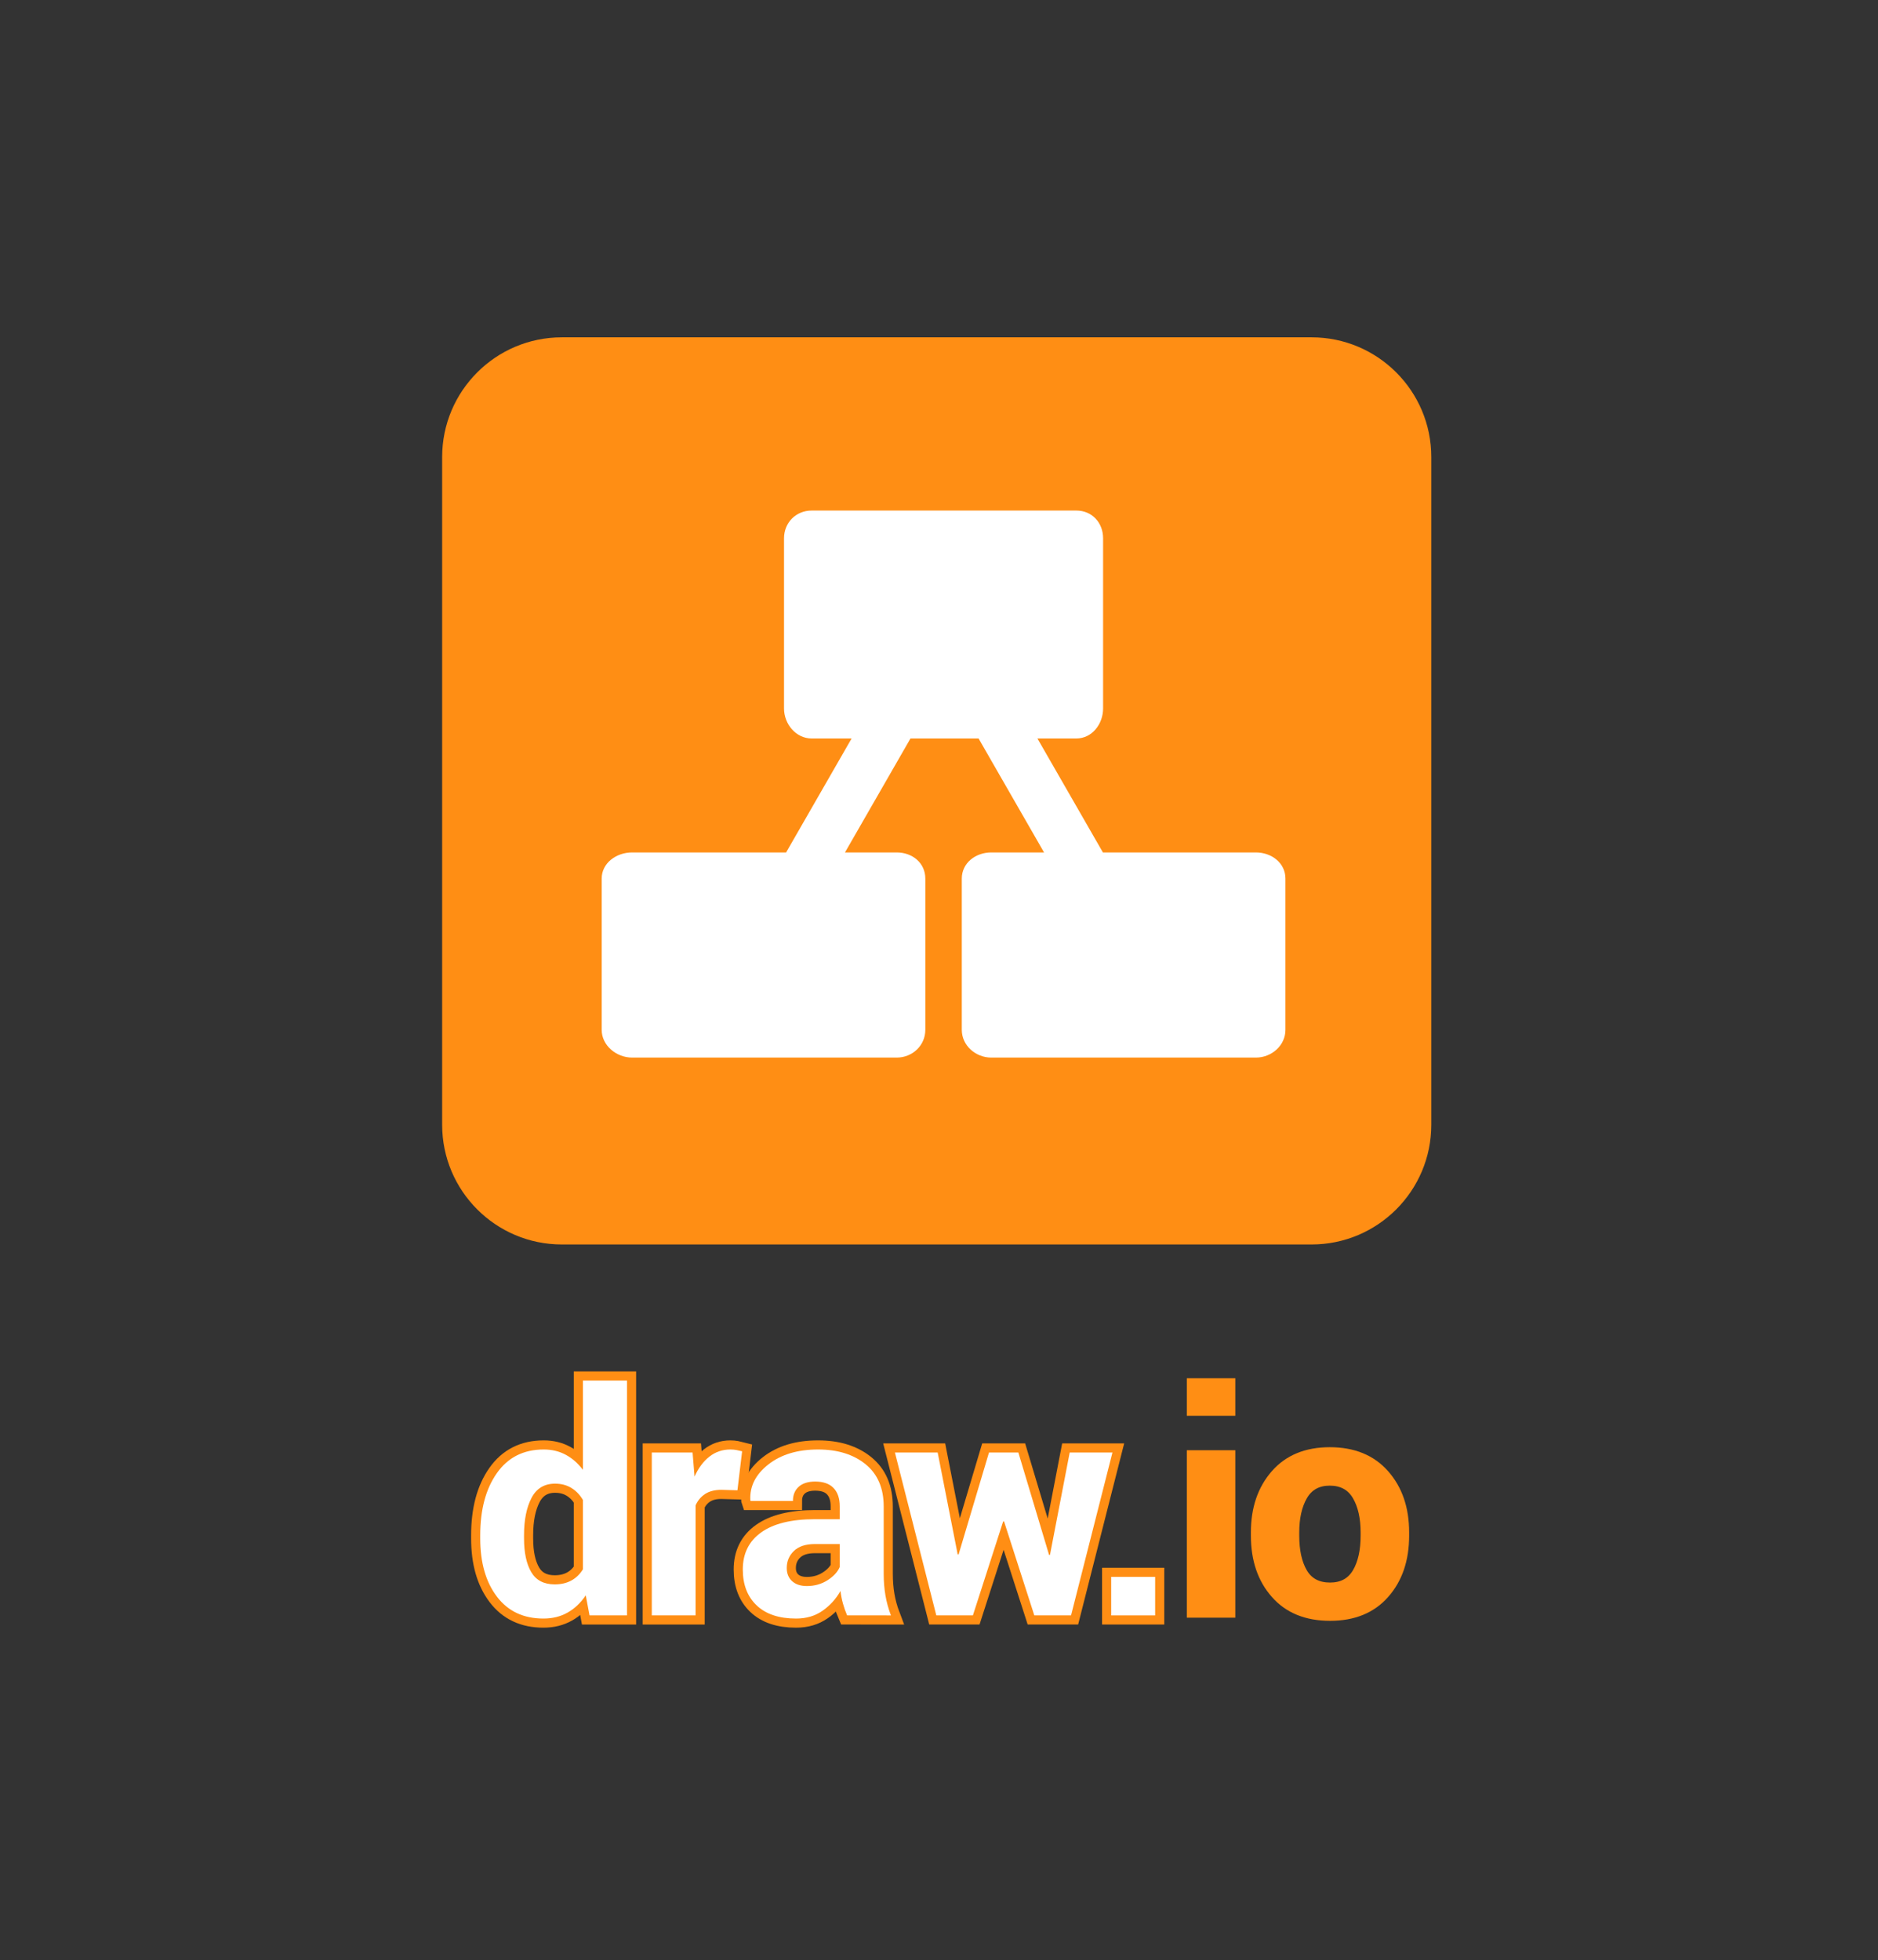 <?xml version="1.0" encoding="utf-8"?>
<!-- Generator: Adobe Illustrator 16.0.0, SVG Export Plug-In . SVG Version: 6.00 Build 0)  -->
<!DOCTYPE svg PUBLIC "-//W3C//DTD SVG 1.1//EN" "http://www.w3.org/Graphics/SVG/1.1/DTD/svg11.dtd">
<svg version="1.1" id="Layer_1" xmlns="http://www.w3.org/2000/svg" xmlns:xlink="http://www.w3.org/1999/xlink" x="0px" y="0px"
	 width="412px" height="430px" viewBox="0 0 412 430" enable-background="new 0 0 412 430" xml:space="preserve">
<rect x="0" y="0" width="412" height="430" fill="#333333" stroke="none"/>
<path fill="#FF8E14" d="M314,246.733C314,261.24,302.239,273,287.732,273H123.268C108.761,273,97,261.24,97,246.733V100.267
	C97,85.76,108.761,74,123.268,74h164.465C302.239,74,314,85.76,314,100.267V246.733z"/>
<path fill="#FFFFFF" d="M275.522,187h-33.563l-14.365-25h8.531c3.437,0,5.875-3.152,5.875-6.588v-37.325
	c0-3.436-2.438-6.087-5.875-6.087h-58.06c-3.438,0-6.065,2.651-6.065,6.087v37.325c0,3.436,2.628,6.588,6.065,6.588h8.762
	l-14.368,25h-33.792c-3.437,0-6.667,2.302-6.667,5.737v33.175c0,3.438,3.23,6.088,6.667,6.088h58.06
	c3.438,0,6.273-2.649,6.273-6.088v-33.175c0-3.436-2.836-5.737-6.273-5.737h-11.354l14.367-25h14.942l14.365,25h-11.586
	c-3.433,0-6.461,2.302-6.461,5.737v33.175c0,3.438,3.028,6.088,6.461,6.088h58.062c3.437,0,6.478-2.649,6.478-6.088v-33.175
	C282,189.302,278.959,187,275.522,187z"/>
<path fill="#FFFFFF" stroke="#FF8E14" stroke-width="4" stroke-miterlimit="10" d="M105.355,336.799
	c0-5.637,1.216-10.184,3.649-13.64c2.433-3.457,5.862-5.186,10.287-5.186c1.783,0,3.391,0.386,4.822,1.156
	c1.431,0.771,2.686,1.871,3.765,3.303v-19.585h9.677v51.521h-8.224l-0.826-4.393c-1.122,1.651-2.455,2.912-3.996,3.781
	c-1.541,0.87-3.302,1.305-5.283,1.305c-4.382,0-7.789-1.606-10.222-4.821c-2.434-3.215-3.649-7.464-3.649-12.748V336.799z
	 M114.965,337.492c0,3.126,0.528,5.587,1.585,7.381c1.057,1.795,2.774,2.691,5.152,2.691c1.387,0,2.598-0.28,3.633-0.842
	c1.034-0.562,1.883-1.382,2.543-2.46v-15.226c-0.66-1.122-1.503-1.998-2.526-2.625c-1.024-0.628-2.219-0.941-3.583-0.941
	c-2.356,0-4.079,1.046-5.169,3.138s-1.635,4.821-1.635,8.19V337.492z"/>
<path fill="#FFFFFF" stroke="#FF8E14" stroke-width="4" stroke-miterlimit="10" d="M161.781,326.924l-3.533-0.1
	c-1.432,0-2.609,0.298-3.534,0.893c-0.925,0.594-1.63,1.431-2.113,2.51v24.142h-9.61v-35.733h8.949l0.43,5.283
	c0.837-1.871,1.921-3.329,3.253-4.375s2.868-1.569,4.607-1.569c0.483,0,0.93,0.039,1.337,0.116s0.82,0.17,1.239,0.28
	L161.781,326.924z"/>
<path fill="#FFFFFF" stroke="#FF8E14" stroke-width="4" stroke-miterlimit="10" d="M185.842,354.368
	c-0.353-0.814-0.655-1.673-0.908-2.576c-0.254-0.902-0.436-1.827-0.545-2.774c-0.991,1.74-2.301,3.183-3.931,4.327
	c-1.629,1.145-3.566,1.717-5.813,1.717c-3.743,0-6.627-0.963-8.652-2.89c-2.026-1.926-3.038-4.552-3.038-7.877
	c0-3.5,1.348-6.214,4.045-8.141c2.697-1.926,6.633-2.89,11.807-2.89h5.417v-2.84c0-1.718-0.452-3.05-1.354-3.996
	c-0.903-0.946-2.246-1.421-4.029-1.421c-1.563,0-2.769,0.38-3.616,1.14s-1.271,1.8-1.271,3.121h-9.28l-0.065-0.198
	c-0.154-3.016,1.16-5.619,3.946-7.811c2.785-2.19,6.424-3.286,10.915-3.286c4.293,0,7.766,1.079,10.42,3.236
	c2.652,2.158,3.979,5.251,3.979,9.28v14.763c0,1.674,0.126,3.248,0.38,4.723c0.252,1.476,0.654,2.939,1.205,4.393H185.842z
	 M177.024,347.928c1.673,0,3.171-0.418,4.492-1.255c1.32-0.836,2.223-1.805,2.708-2.906v-5.053h-5.417
	c-2.047,0-3.594,0.507-4.64,1.52s-1.568,2.257-1.568,3.731c0,1.211,0.391,2.175,1.172,2.89
	C174.552,347.57,175.637,347.928,177.024,347.928z"/>
<path fill="#FFFFFF" stroke="#FF8E14" stroke-width="4" stroke-miterlimit="10" d="M230.148,341.092h0.199l4.326-22.457h9.379
	l-9.082,35.733h-8.059l-6.639-20.608h-0.197l-6.639,20.608h-8.025l-9.082-35.733h9.379l4.392,22.358h0.199l6.67-22.358h6.441
	L230.148,341.092z"/>
<path fill="#FFFFFF" stroke="#FF8E14" stroke-width="4" stroke-miterlimit="10" d="M253.418,354.368h-9.645v-8.454h9.645V354.368z"
	/>
<path fill="#FFFFFF" d="M105.355,336.799c0-5.637,1.216-10.184,3.649-13.64c2.433-3.457,5.862-5.186,10.287-5.186
	c1.783,0,3.391,0.386,4.822,1.156c1.431,0.771,2.686,1.871,3.765,3.303v-19.585h9.677v51.521h-8.224l-0.826-4.393
	c-1.122,1.651-2.455,2.912-3.996,3.781c-1.541,0.87-3.302,1.305-5.283,1.305c-4.382,0-7.789-1.606-10.222-4.821
	c-2.434-3.215-3.649-7.464-3.649-12.748V336.799z M114.965,337.492c0,3.126,0.528,5.587,1.585,7.381
	c1.057,1.795,2.774,2.691,5.152,2.691c1.387,0,2.598-0.28,3.633-0.842c1.034-0.562,1.883-1.382,2.543-2.46v-15.226
	c-0.66-1.122-1.503-1.998-2.526-2.625c-1.024-0.628-2.219-0.941-3.583-0.941c-2.356,0-4.079,1.046-5.169,3.138
	s-1.635,4.821-1.635,8.19V337.492z"/>
<path fill="#FFFFFF" d="M161.781,326.924l-3.533-0.1c-1.432,0-2.609,0.298-3.534,0.893c-0.925,0.594-1.63,1.431-2.113,2.51v24.142
	h-9.61v-35.733h8.949l0.43,5.283c0.837-1.871,1.921-3.329,3.253-4.375s2.868-1.569,4.607-1.569c0.483,0,0.93,0.039,1.337,0.116
	s0.82,0.17,1.239,0.28L161.781,326.924z"/>
<path fill="#FFFFFF" d="M185.842,354.368c-0.353-0.814-0.655-1.673-0.908-2.576c-0.254-0.902-0.436-1.827-0.545-2.774
	c-0.991,1.74-2.301,3.183-3.931,4.327c-1.629,1.145-3.566,1.717-5.813,1.717c-3.743,0-6.627-0.963-8.652-2.89
	c-2.026-1.926-3.038-4.552-3.038-7.877c0-3.5,1.348-6.214,4.045-8.141c2.697-1.926,6.633-2.89,11.807-2.89h5.417v-2.84
	c0-1.718-0.452-3.05-1.354-3.996c-0.903-0.946-2.246-1.421-4.029-1.421c-1.563,0-2.769,0.38-3.616,1.14s-1.271,1.8-1.271,3.121
	h-9.28l-0.065-0.198c-0.154-3.016,1.16-5.619,3.946-7.811c2.785-2.19,6.424-3.286,10.915-3.286c4.293,0,7.766,1.079,10.42,3.236
	c2.652,2.158,3.979,5.251,3.979,9.28v14.763c0,1.674,0.126,3.248,0.38,4.723c0.252,1.476,0.654,2.939,1.205,4.393H185.842z
	 M177.024,347.928c1.673,0,3.171-0.418,4.492-1.255c1.32-0.836,2.223-1.805,2.708-2.906v-5.053h-5.417
	c-2.047,0-3.594,0.507-4.64,1.52s-1.568,2.257-1.568,3.731c0,1.211,0.391,2.175,1.172,2.89
	C174.552,347.57,175.637,347.928,177.024,347.928z"/>
<path fill="#FFFFFF" d="M230.148,341.092h0.199l4.326-22.457h9.379l-9.082,35.733h-8.059l-6.639-20.608h-0.197l-6.639,20.608h-8.025
	l-9.082-35.733h9.379l4.392,22.358h0.199l6.67-22.358h6.441L230.148,341.092z"/>
<path fill="#FFFFFF" d="M253.418,354.368h-9.645v-8.454h9.645V354.368z"/>
<path fill="#FF8E14" stroke="#FF8E14" stroke-miterlimit="10" d="M270.51,310.081h-9.643v-7.233h9.643V310.081z M270.51,354.368
	h-9.643v-35.733h9.643V354.368z"/>
<path fill="#FF8E14" stroke="#FF8E14" stroke-miterlimit="10" d="M274.922,336.171c0-5.328,1.486-9.693,4.457-13.095
	c2.973-3.401,7.09-5.103,12.352-5.103c5.285,0,9.424,1.696,12.418,5.086c2.994,3.391,4.492,7.762,4.492,13.111v0.693
	c0,5.373-1.492,9.748-4.475,13.128c-2.984,3.38-7.107,5.069-12.369,5.069c-5.283,0-9.418-1.689-12.4-5.069
	c-2.984-3.38-4.475-7.755-4.475-13.128V336.171z M284.531,336.864c0,3.259,0.572,5.874,1.719,7.844
	c1.145,1.971,2.992,2.956,5.547,2.956c2.488,0,4.311-0.991,5.467-2.973s1.732-4.591,1.732-7.827v-0.693
	c0-3.17-0.582-5.757-1.75-7.761c-1.166-2.004-3.004-3.006-5.516-3.006c-2.488,0-4.309,1.008-5.465,3.022s-1.734,4.596-1.734,7.744
	V336.864z"/>
</svg>
